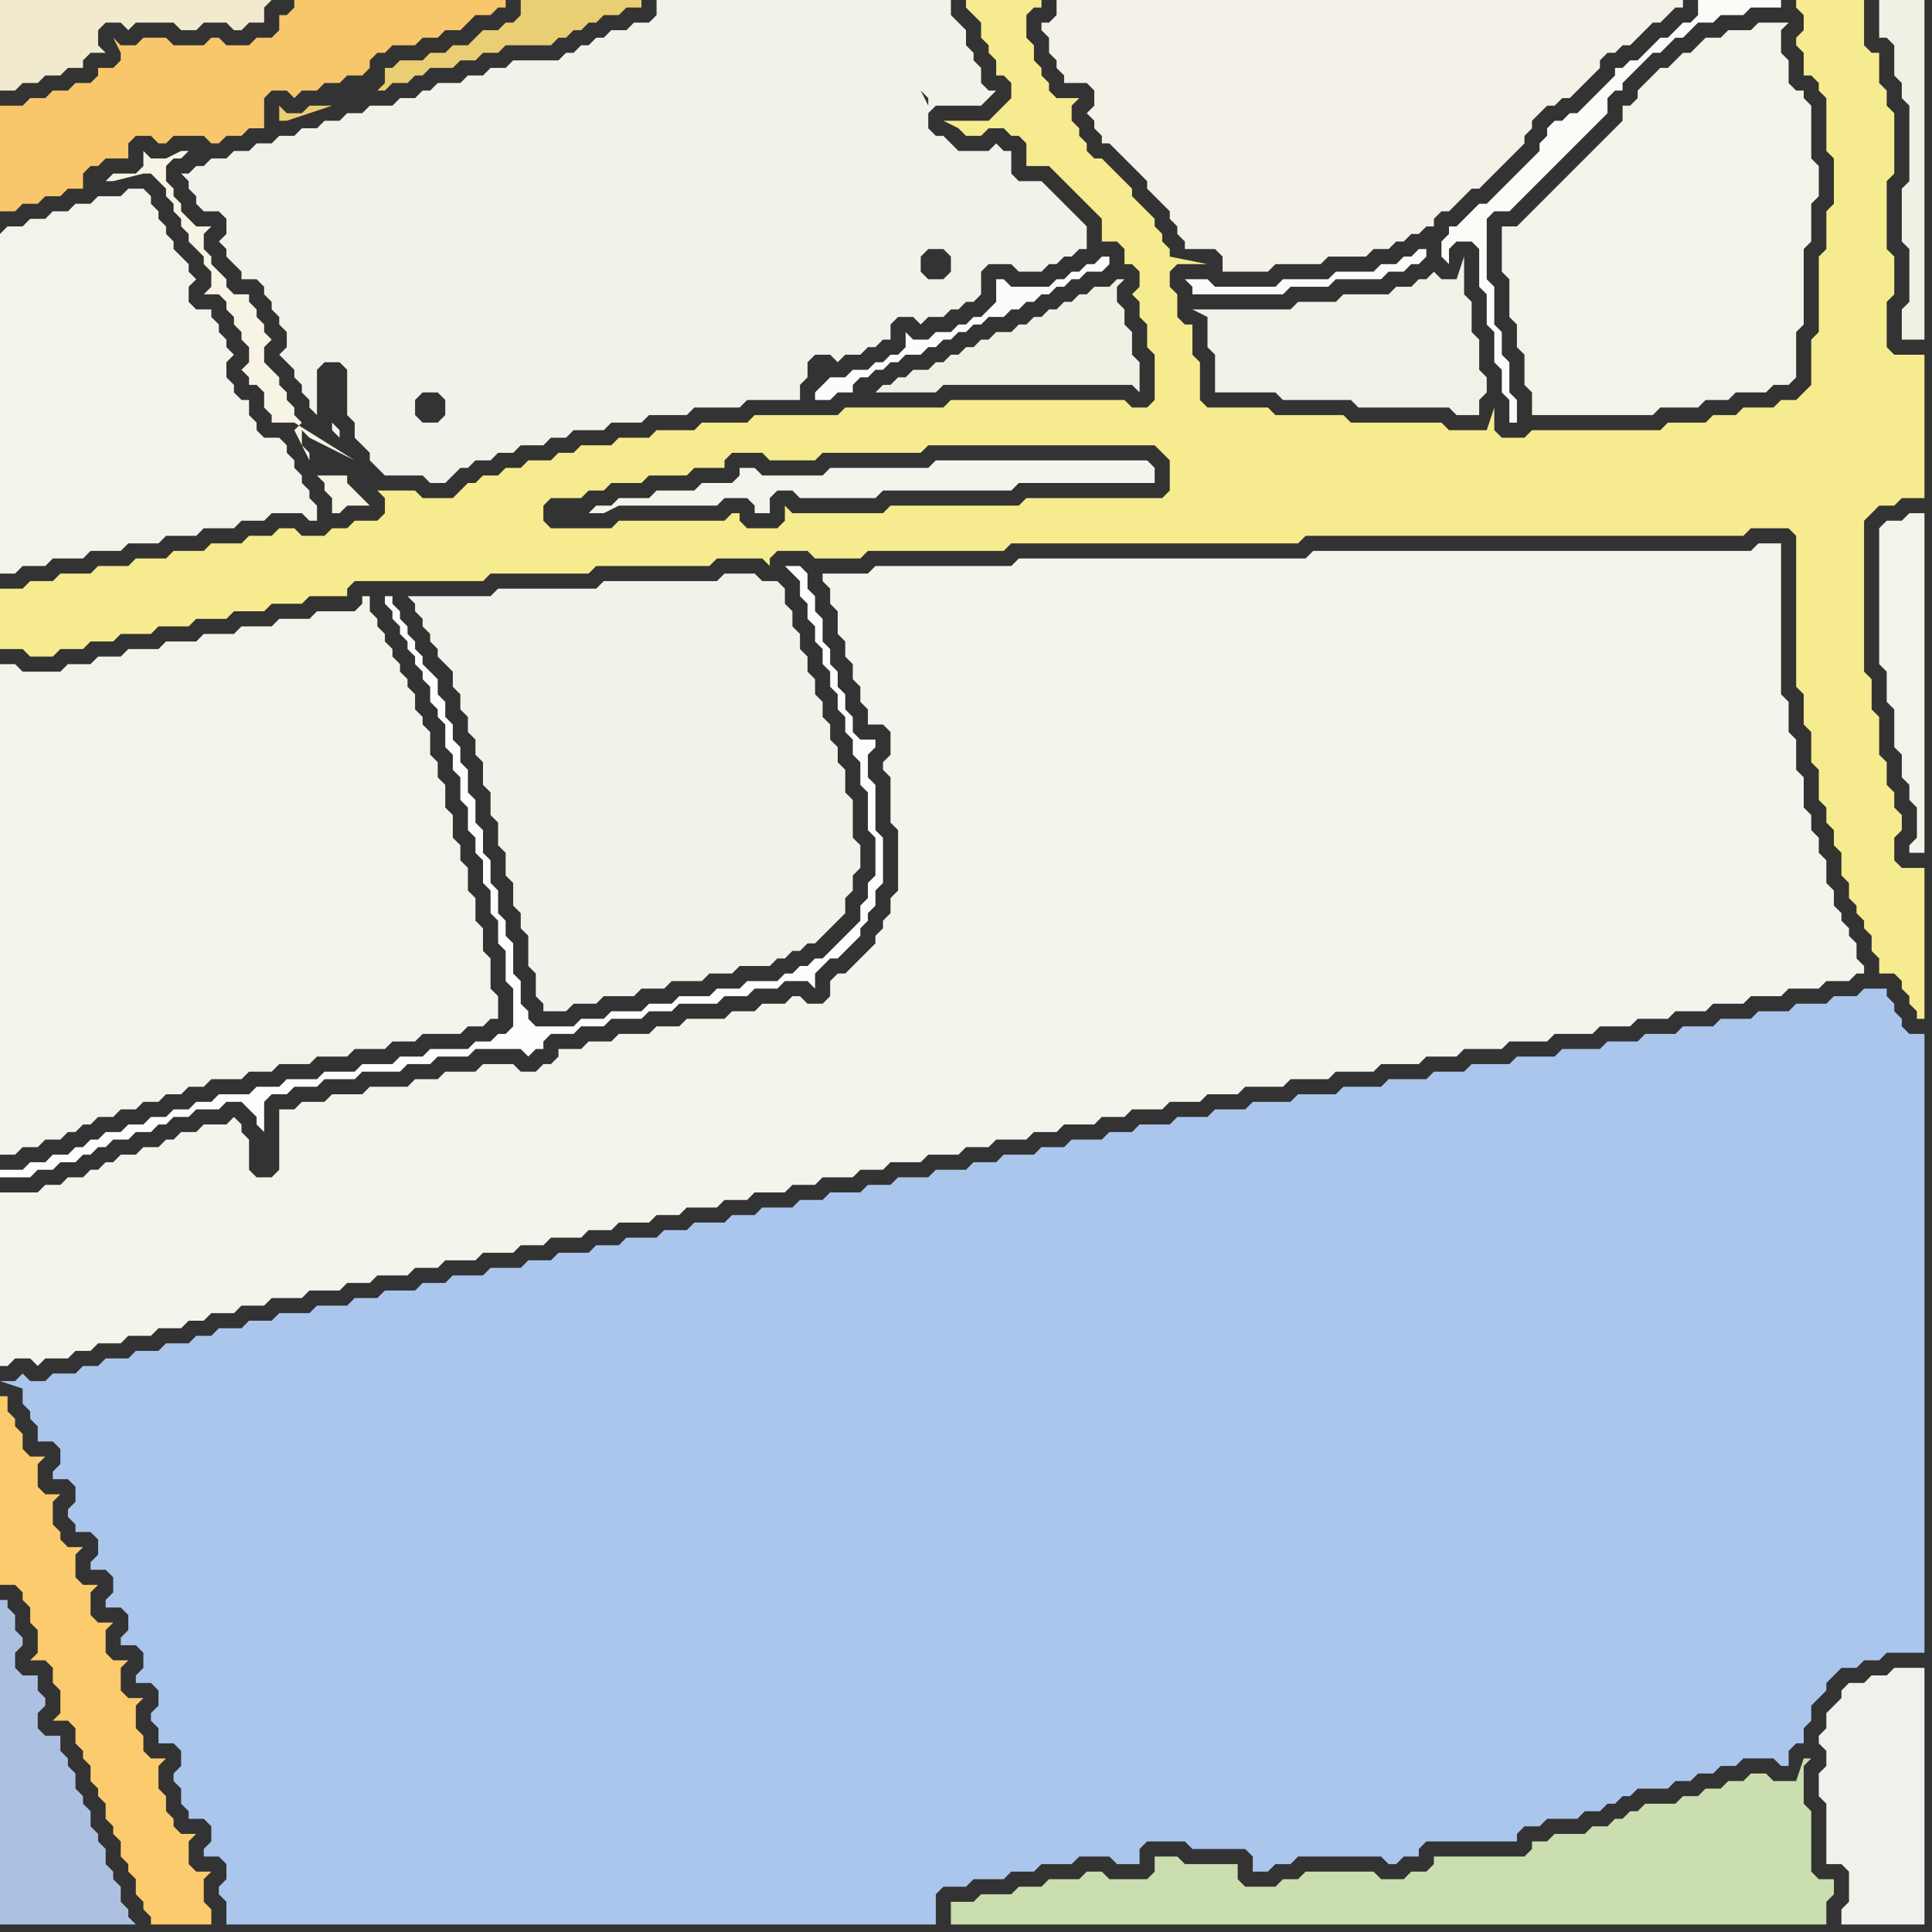 <svg width="256" height="256" xmlns="http://www.w3.org/2000/svg"><rect width="100%" height="100%" fill="#333333" stroke="none"/><script> 
var tempColor;
function hoverPath(evt){
obj = evt.target;
tempColor = obj.getAttribute("fill");
obj.setAttribute("fill","red");
//alert(tempColor);
//obj.setAttribute("stroke","red");}
function recoverPath(evt){
obj = evt.target;
obj.setAttribute("fill", tempColor);
//obj.setAttribute("stroke", tempColor);
}</script><path onmouseover="hoverPath(evt)" onmouseout="recoverPath(evt)" fill="rgb(248,199,107)" d="M  0,16l 0,12 2,0 1,-1 2,0 1,-1 2,0 1,-1 2,0 0,-2 1,-1 1,0 1,-1 3,0 0,-2 1,-1 2,0 1,1 1,0 1,-1 4,0 1,1 1,0 1,-1 2,0 1,-1 2,0 0,-4 1,-1 2,0 1,1 1,-1 2,0 1,-1 2,0 1,-1 2,0 1,-1 0,-1 1,-1 1,0 1,-1 3,0 1,-1 2,0 1,-1 2,0 1,-1 1,-1 2,0 1,-1 1,0 0,-1 -28,0 0,1 -1,1 -1,0 0,2 -1,1 -2,0 -1,1 -3,0 -1,-1 -1,0 -1,1 -4,0 -1,-1 -3,0 -1,1 -2,0 -1,-1 1,2 0,1 -1,1 -2,0 0,1 -1,1 -2,0 -1,1 -2,0 -1,1 -2,0 -1,1 -3,0Z"/>
<path onmouseover="hoverPath(evt)" onmouseout="recoverPath(evt)" fill="rgb(246,235,142)" d="M  0,80l 0,6 3,0 1,1 3,0 1,-1 3,0 1,-1 3,0 1,-1 4,0 1,-1 4,0 1,-1 4,0 1,-1 4,0 1,-1 4,0 1,-1 5,0 0,-1 1,-1 17,0 1,-1 13,0 1,-1 15,0 1,-1 6,0 1,1 0,-1 1,-1 4,0 1,1 6,0 1,-1 18,0 1,-1 38,0 1,-1 58,0 1,-1 5,0 1,1 0,20 1,1 0,4 1,1 0,4 1,1 0,4 1,1 0,2 1,1 0,2 1,1 0,3 1,1 0,2 1,1 0,1 1,1 0,1 1,1 0,2 1,1 0,2 2,0 1,1 0,1 1,1 0,1 1,1 0,1 1,0 0,-20 -3,0 -1,-1 0,-3 1,-1 0,-2 -1,-1 0,-2 -1,-1 0,-3 -1,-1 0,-5 -1,-1 0,-4 -1,-1 0,-20 1,-1 1,-1 2,0 1,-1 3,0 0,-19 -4,0 -1,-1 0,-6 1,-1 0,-5 -1,-1 0,-9 1,-1 0,-8 -1,-1 0,-2 -1,-1 0,-4 -1,0 -1,-1 0,-6 -9,0 0,1 1,1 0,2 -1,1 0,1 1,1 0,3 1,0 1,1 0,1 1,1 0,7 1,1 0,6 -1,1 0,5 -1,1 0,10 -1,1 0,6 -1,1 -1,1 -2,0 -1,1 -4,0 -1,1 -3,0 -1,1 -5,0 -1,1 -17,0 -1,1 -3,0 -1,-1 0,-3 -1,3 -5,0 -1,-1 -12,0 -1,-1 -9,0 -1,-1 -8,0 -1,-1 0,-5 -1,-1 0,-4 -1,0 -1,-1 0,-3 -1,-1 0,-2 1,-1 4,0 -5,-1 0,-1 -1,-1 0,-1 -1,-1 0,-1 -2,-2 -1,-1 0,-1 -1,-1 -2,-2 -1,-1 -1,0 -1,-1 0,-1 -1,-1 0,-1 -1,-1 0,-2 1,-1 -3,0 -1,-1 0,-1 -1,-1 0,-1 -1,-1 0,-2 -1,-1 0,-3 1,-1 1,0 0,-1 -10,0 0,1 1,1 0,0 1,1 0,2 1,1 0,1 1,1 0,2 1,0 1,1 0,2 -1,1 -1,1 -1,1 -6,0 2,1 0,0 1,1 2,0 1,-1 2,0 1,1 1,0 1,1 0,3 3,0 1,1 1,1 1,1 1,1 1,1 1,1 1,1 0,3 2,0 1,1 0,2 1,0 1,1 0,2 -1,1 1,1 0,2 1,1 0,3 1,1 0,6 -1,1 -2,0 -1,-1 -23,0 -1,1 -13,0 -1,1 -11,0 -1,1 -6,0 -1,1 -5,0 -1,1 -4,0 -1,1 -4,0 -1,1 -2,0 -1,1 -3,0 -1,1 -2,0 -1,1 -2,0 -1,1 -1,0 -1,1 -1,1 -4,0 -1,-1 -5,0 -1,-1 -1,-1 3,3 0,2 -1,1 -3,0 -1,1 -2,0 -1,1 -3,0 -1,-1 -2,0 -1,1 -3,0 -1,1 -4,0 -1,1 -4,0 -1,1 -4,0 -1,1 -4,0 -1,1 -4,0 -1,1 -3,0 -1,1 -3,0 0,2 103,-10 -4,0 -1,-1 0,-1 -1,0 -1,1 -14,0 -1,1 -8,0 -1,-1 0,-2 1,-1 4,0 1,-1 2,0 1,-1 4,0 1,-1 5,0 1,-1 4,0 0,-1 1,-1 4,0 1,1 6,0 1,-1 13,0 1,-1 30,0 1,1 1,1 0,4 -1,1 -18,0 -1,1 -17,0 -1,1 -12,0 -1,-1 0,2 -1,1 -103,10Z"/>
<path onmouseover="hoverPath(evt)" onmouseout="recoverPath(evt)" fill="rgb(243,241,232)" d="M  145,16l 0,1 1,1 0,1 1,0 1,1 2,2 1,1 1,1 0,1 1,1 1,1 1,1 0,1 1,1 0,1 1,1 0,1 4,0 1,1 0,2 6,0 1,-1 6,0 1,-1 5,0 1,-1 2,0 1,-1 1,0 1,-1 1,0 1,-1 1,0 0,-1 1,-1 1,0 1,-1 1,-1 1,-1 1,0 2,-2 1,-1 1,-1 1,-1 1,-1 0,-1 1,-1 0,-1 1,-1 1,-1 1,0 1,-1 1,0 1,-1 1,-1 2,-2 0,-1 1,-1 1,0 1,-1 1,0 1,-1 1,-1 1,-1 1,0 1,-1 1,-1 1,0 0,-1 -83,0 0,2 -1,1 -1,0 0,1 1,1 0,2 1,1 0,1 1,1 0,1 3,0 1,1 0,2 -1,1 1,1Z"/>
<path onmouseover="hoverPath(evt)" onmouseout="recoverPath(evt)" fill="rgb(244,243,235)" d="M  0,105l 0,48 2,0 1,-1 2,0 1,-1 2,0 1,-1 1,0 1,-1 1,0 1,-1 2,0 1,-1 2,0 1,-1 2,0 1,-1 2,0 1,-1 2,0 1,-1 4,0 1,-1 3,0 1,-1 4,0 1,-1 4,0 1,-1 4,0 1,-1 3,0 1,-1 5,0 1,-1 2,0 1,-1 1,0 0,-3 -1,-1 0,-4 -1,-1 0,-3 -1,-1 0,-3 -1,-1 0,-3 -1,-1 0,-2 -1,-1 0,-3 -1,-1 0,-3 -1,-1 0,-2 -1,-1 0,-3 -1,-1 0,-1 -1,-1 0,-2 -1,-1 0,-1 -1,-1 0,-1 -1,-1 0,-1 -1,-1 0,-1 -1,-1 0,-1 -1,-1 0,-2 -1,0 0,1 -1,1 -5,0 -1,1 -4,0 -1,1 -4,0 -1,1 -4,0 -1,1 -4,0 -1,1 -4,0 -1,1 -3,0 -1,1 -3,0 -1,1 -5,0 -1,-1 -2,0Z"/>
<path onmouseover="hoverPath(evt)" onmouseout="recoverPath(evt)" fill="rgb(244,243,236)" d="M  0,161l 0,20 1,0 1,-1 2,0 1,1 1,-1 3,0 1,-1 2,0 1,-1 3,0 1,-1 3,0 1,-1 3,0 1,-1 2,0 1,-1 3,0 1,-1 3,0 1,-1 4,0 1,-1 4,0 1,-1 3,0 1,-1 4,0 1,-1 3,0 1,-1 4,0 1,-1 4,0 1,-1 3,0 1,-1 4,0 1,-1 3,0 1,-1 4,0 1,-1 3,0 1,-1 4,0 1,-1 3,0 1,-1 4,0 1,-1 3,0 1,-1 4,0 1,-1 3,0 1,-1 4,0 1,-1 4,0 1,-1 3,0 1,-1 4,0 1,-1 3,0 1,-1 4,0 1,-1 3,0 1,-1 4,0 1,-1 4,0 1,-1 4,0 1,-1 5,0 1,-1 5,0 1,-1 5,0 1,-1 5,0 1,-1 4,0 1,-1 5,0 1,-1 5,0 1,-1 5,0 1,-1 4,0 1,-1 4,0 1,-1 4,0 1,-1 4,0 1,-1 4,0 1,-1 4,0 1,-1 3,0 1,-1 1,0 0,-1 -1,-1 0,-2 -1,-1 0,-1 -1,-1 0,-1 -1,-1 0,-2 -1,-1 0,-3 -1,-1 0,-2 -1,-1 0,-2 -1,-1 0,-4 -1,-1 0,-4 -1,-1 0,-4 -1,-1 0,-20 -3,0 -1,1 -58,0 -1,1 -38,0 -1,1 -18,0 -1,1 -6,0 0,1 1,1 0,2 1,1 0,3 1,1 0,2 1,1 0,2 1,1 0,2 1,1 0,2 2,0 1,1 0,3 -1,1 0,1 1,1 0,6 1,1 0,8 -1,1 0,2 -1,1 0,1 -1,1 0,1 -3,3 -1,1 -1,0 -1,1 0,2 -1,1 -2,0 -1,-1 -1,0 -1,1 -3,0 -1,1 -3,0 -1,1 -5,0 -1,1 -3,0 -1,1 -4,0 -1,1 -3,0 -1,1 -3,0 0,1 -1,1 -1,0 -1,1 -2,0 -1,-1 -4,0 -1,1 -4,0 -1,1 -3,0 -1,1 -5,0 -1,1 -4,0 -1,1 -3,0 -1,1 -2,0 0,8 -1,1 -2,0 -1,-1 0,-4 -1,-1 0,-1 -1,-1 -1,1 -3,0 -1,1 -2,0 -1,1 -1,0 -1,1 -2,0 -1,1 -2,0 -1,1 -1,0 -1,1 -1,0 -1,1 -2,0 -1,1 -2,0 -1,1 -5,0Z"/>
<path onmouseover="hoverPath(evt)" onmouseout="recoverPath(evt)" fill="rgb(241,234,207)" d="M  15,0l -15,0 0,12 2,0 1,-1 2,0 1,-1 2,0 1,-1 2,0 0,-1 1,-1 2,0 -1,-1 0,-2 1,-1 2,0 1,1 1,-1 5,0 1,1 2,0 1,-1 3,0 1,1 1,0 1,-1 2,0 0,-2 1,-1Z"/>
<path onmouseover="hoverPath(evt)" onmouseout="recoverPath(evt)" fill="rgb(251,251,248)" d="M  189,33l -1,0 -1,1 -1,0 -1,1 -2,0 -1,1 -5,0 -1,1 -6,0 -1,1 -8,0 -1,-1 -3,0 1,1 0,1 12,0 1,-1 5,0 1,-1 6,0 1,-1 2,0 1,-1 1,0 1,-1 0,-1 2,-1 0,2 1,1 0,-2 1,-1 2,0 1,1 0,5 1,1 0,4 1,1 0,4 1,1 0,3 1,1 0,3 1,0 0,-3 -1,-1 0,-4 -1,-1 0,-3 -1,-1 0,-5 -1,-1 0,-8 1,-1 2,0 1,-1 1,-1 1,-1 1,-1 1,-1 1,-1 1,-1 1,-1 1,-1 1,-1 1,-1 1,-1 1,-1 0,-2 1,-1 1,0 0,-1 1,-1 3,-3 1,0 1,-1 1,-1 1,0 1,-1 1,-1 2,0 1,-1 3,0 1,-1 4,0 0,-1 -11,0 0,2 -1,1 -1,0 -1,1 -1,1 -1,0 -1,1 -1,1 -1,1 -1,0 -1,1 -1,0 0,1 -1,1 -1,1 -1,1 -1,1 -1,1 -1,0 -1,1 -1,0 -1,1 0,1 -1,1 0,1 -1,1 -1,1 -1,1 -1,1 -1,1 -1,1 -1,1 -1,0 -1,1 -1,1 -1,1 -1,0 0,1 -1,1 -2,1Z"/>
<path onmouseover="hoverPath(evt)" onmouseout="recoverPath(evt)" fill="rgb(243,243,234)" d="M  214,17l -6,6 -1,1 -3,3 -1,1 -1,1 -1,1 -2,0 0,6 1,1 0,5 1,1 0,3 1,1 0,4 1,1 0,3 16,0 1,-1 5,0 1,-1 3,0 1,-1 4,0 1,-1 2,0 1,-1 0,-6 1,-1 0,-10 1,-1 0,-5 1,-1 0,-4 -1,-1 0,-7 -1,-1 0,-1 -1,0 -1,-1 0,-3 -1,-1 0,-3 1,-1 -4,0 -1,1 -3,0 -1,1 -2,0 -1,1 -1,1 -1,0 -1,1 -1,1 -1,0 -1,1 -1,1 -1,1 0,1 -1,1 -1,0 0,2 -1,1Z"/>
<path onmouseover="hoverPath(evt)" onmouseout="recoverPath(evt)" fill="rgb(203,222,175)" d="M  221,239l -3,0 -1,1 -1,0 -1,1 -1,0 -1,1 -2,0 -1,1 -4,0 -1,1 -2,0 0,1 -1,1 -12,0 0,1 -1,1 -2,0 -1,1 -3,0 -1,-1 -9,0 -1,1 -2,0 -1,1 -4,0 -1,-1 0,-2 -7,0 -1,-1 -3,0 0,2 -1,1 -5,0 -1,-1 -2,0 -1,1 -4,0 -1,1 -3,0 -1,1 -4,0 -1,1 -3,0 0,3 116,0 0,-3 1,-1 0,-2 -2,0 -1,-1 0,-8 -1,-1 0,-5 1,-1 -1,0 -1,3 -3,0 -1,-1 -2,0 -1,1 -2,0 -1,1 -2,0 -1,1 -2,0 -1,1Z"/>
<path onmouseover="hoverPath(evt)" onmouseout="recoverPath(evt)" fill="rgb(244,243,235)" d="M  251,69l -1,0 -1,1 0,18 1,1 0,4 1,1 0,5 1,1 0,3 1,1 0,2 1,1 0,4 -1,1 0,1 2,0 0,-45 -2,0 -1,1Z"/>
<path onmouseover="hoverPath(evt)" onmouseout="recoverPath(evt)" fill="rgb(172,193,226)" d="M  0,218l 0,37 18,0 -1,-1 0,-1 -1,-1 0,-2 -1,-1 0,-1 -1,-1 0,-2 -1,-1 0,-1 -1,-1 0,-2 -1,-1 0,-1 -1,-1 0,-2 -1,-1 0,-1 -1,-1 0,-2 -2,0 -1,-1 0,-2 1,-1 0,-1 -1,-1 0,-2 -2,0 -1,-1 0,-2 1,-1 0,-1 -1,-1 0,-2 -1,-1 0,-1 -1,0Z"/>
<path onmouseover="hoverPath(evt)" onmouseout="recoverPath(evt)" fill="rgb(243,242,234)" d="M  27,22l -1,0 -1,1 -1,0 1,1 0,1 1,1 0,1 1,1 2,0 1,1 0,2 -1,1 1,1 0,1 1,1 1,1 0,1 2,0 1,1 0,1 1,1 0,1 1,1 0,1 1,1 0,2 -1,1 1,1 0,0 1,1 0,1 1,1 0,1 1,1 0,1 1,1 0,-6 1,-1 2,0 1,1 0,6 1,1 0,2 1,1 1,1 0,1 1,1 1,1 5,0 1,1 2,0 1,-1 0,0 1,-1 1,0 1,-1 2,0 1,-1 2,0 1,-1 3,0 1,-1 2,0 1,-1 4,0 1,-1 4,0 1,-1 5,0 1,-1 6,0 1,-1 7,0 0,-2 1,-1 0,-2 1,-1 2,0 1,1 1,-1 2,0 1,-1 1,0 1,-1 1,0 0,-2 1,-1 2,0 1,1 1,-1 2,0 1,-1 1,0 1,-1 1,0 1,-1 0,-3 1,-1 3,0 1,1 3,0 1,-1 1,0 1,-1 1,0 1,-1 1,0 0,-3 -2,-2 -1,-1 -2,-2 -1,-1 -3,0 -1,-1 0,-3 -1,0 -1,-1 -1,1 -4,0 -1,-1 -1,-1 -1,0 -1,-1 0,-2 1,-1 6,0 1,-1 1,-1 -1,0 -1,-1 0,-2 -1,-1 0,-1 -1,-1 0,-2 -1,-1 -1,-1 0,-2 -39,0 0,2 -1,1 -2,0 -1,1 -2,0 -1,1 -1,0 -1,1 -1,0 -1,1 -1,0 -1,1 -6,0 -1,1 -2,0 -1,1 -2,0 -1,1 -3,0 -1,1 -1,0 -1,1 -2,0 -1,1 -3,0 -1,1 -2,0 -1,1 -2,0 -1,1 -2,0 -1,1 -2,0 -1,1 -2,0 -1,1 -2,0 -1,1 -2,0 -1,1 96,-9 0,1 -1,-2 0,0 1,1 -96,9 94,-10 -1,0 -1,1 0,0 2,-1 -94,10 92,-8 0,1 1,1 -1,-2 -92,8 94,-6 0,0 -94,6 98,15 -2,0 -1,-1 0,-2 1,-1 2,0 1,1 0,2 -1,1 -98,-15 31,34 -2,0 -1,-1 0,-2 1,-1 2,0 1,1 0,2 -1,1 -31,-34Z"/>
<path onmouseover="hoverPath(evt)" onmouseout="recoverPath(evt)" fill="rgb(234,206,115)" d="M  43,14l -2,0 -1,1 -2,0 -1,-1 0,2 1,0 6,-2 -1,0 7,-2 1,0 1,-1 2,0 1,-1 1,0 1,-1 3,0 1,-1 2,0 1,-1 2,0 1,-1 6,0 1,-1 1,0 1,-1 1,0 1,-1 1,0 1,-1 2,0 1,-1 2,0 0,-1 -16,0 0,2 -1,1 -1,0 -1,1 -2,0 -1,1 -1,1 -2,0 -1,1 -2,0 -1,1 -3,0 -1,1 -1,0 0,2 -1,1 -7,2Z"/>
<path onmouseover="hoverPath(evt)" onmouseout="recoverPath(evt)" fill="rgb(247,244,229)" d="M  45,58l 0,-1 -1,-1 0,1 1,1 1,2 0,0 -1,-2 2,3 -6,-3 -1,-1 0,2 1,1 0,1 -2,-4 1,-1 -1,-1 0,-1 -1,-1 0,-1 -1,-1 0,-1 -1,-1 -1,-1 0,-2 1,-1 -1,-1 0,-1 -1,-1 0,-1 -1,-1 0,-1 -2,0 -1,-1 0,-1 -1,-1 -1,-1 0,-1 -1,-1 0,-2 1,-1 -2,0 -1,-1 -1,-1 0,-1 -1,-1 0,-1 -1,-1 0,-2 1,-1 1,0 1,-1 -1,0 -2,1 -2,0 -1,-1 0,2 -1,1 -3,0 -1,1 1,0 4,-1 1,0 1,1 1,1 0,1 1,1 0,1 1,1 0,1 1,1 0,1 1,1 1,1 0,1 1,1 0,2 -1,1 2,0 1,1 0,1 1,1 0,1 1,1 0,1 1,1 0,2 -1,1 1,1 0,1 1,0 1,1 0,2 1,1 0,1 3,0 8,5 -2,-3 -3,5 1,1 0,1 1,1 0,2 1,0 1,-1 3,0 -1,-1 0,0 -1,-1 -1,-1 0,-1 -4,0 3,-5Z"/>
<path onmouseover="hoverPath(evt)" onmouseout="recoverPath(evt)" fill="rgb(171,198,236)" d="M  166,246l 0,2 2,0 1,-1 2,0 1,-1 11,0 1,1 1,0 1,-1 2,0 0,-1 1,-1 12,0 0,-1 1,-1 2,0 1,-1 4,0 1,-1 2,0 1,-1 1,0 1,-1 1,0 1,-1 4,0 1,-1 2,0 1,-1 2,0 1,-1 2,0 1,-1 4,0 1,1 1,0 0,-2 1,-1 1,0 0,-2 1,-1 0,-2 1,-1 1,-1 0,-1 1,-1 1,-1 2,0 1,-1 2,0 1,-1 5,0 0,-82 -2,0 -1,-1 0,-1 -1,-1 0,-1 -1,-1 0,-1 -3,0 -1,1 -3,0 -1,1 -4,0 -1,1 -4,0 -1,1 -4,0 -1,1 -4,0 -1,1 -4,0 -1,1 -4,0 -1,1 -5,0 -1,1 -5,0 -1,1 -5,0 -1,1 -4,0 -1,1 -5,0 -1,1 -5,0 -1,1 -5,0 -1,1 -5,0 -1,1 -4,0 -1,1 -4,0 -1,1 -4,0 -1,1 -3,0 -1,1 -4,0 -1,1 -3,0 -1,1 -4,0 -1,1 -3,0 -1,1 -4,0 -1,1 -4,0 -1,1 -3,0 -1,1 -4,0 -1,1 -3,0 -1,1 -4,0 -1,1 -3,0 -1,1 -4,0 -1,1 -3,0 -1,1 -4,0 -1,1 -3,0 -1,1 -4,0 -1,1 -3,0 -1,1 -4,0 -1,1 -4,0 -1,1 -3,0 -1,1 -4,0 -1,1 -3,0 -1,1 -4,0 -1,1 -4,0 -1,1 -3,0 -1,1 -3,0 -1,1 -2,0 -1,1 -3,0 -1,1 -3,0 -1,1 -3,0 -1,1 -2,0 -1,1 -3,0 -1,1 -2,0 -1,-1 -1,1 -2,0 3,1 0,2 1,1 0,1 1,1 0,2 2,0 1,1 0,2 -1,1 0,1 2,0 1,1 0,2 -1,1 0,1 1,1 0,1 2,0 1,1 0,2 -1,1 0,1 2,0 1,1 0,2 -1,1 0,1 2,0 1,1 0,2 -1,1 0,1 2,0 1,1 0,2 -1,1 0,1 2,0 1,1 0,2 -1,1 0,1 1,1 0,2 2,0 1,1 0,2 -1,1 0,1 1,1 0,2 1,1 0,1 2,0 1,1 0,2 -1,1 0,1 2,0 1,1 0,2 -1,1 0,1 1,1 0,3 94,0 0,-4 1,-1 3,0 1,-1 4,0 1,-1 3,0 1,-1 4,0 1,-1 4,0 1,1 3,0 0,-2 1,-1 5,0 1,1 7,0 1,1Z"/>
<path onmouseover="hoverPath(evt)" onmouseout="recoverPath(evt)" fill="rgb(241,240,229)" d="M  249,2l 0,3 1,0 1,1 0,4 1,1 0,2 1,1 0,10 -1,1 0,7 1,1 0,7 -1,1 0,4 3,0 0,-45 -6,0Z"/>
<path onmouseover="hoverPath(evt)" onmouseout="recoverPath(evt)" fill="rgb(244,243,235)" d="M  0,31l 0,45 2,0 1,-1 3,0 1,-1 4,0 1,-1 4,0 1,-1 4,0 1,-1 4,0 1,-1 4,0 1,-1 3,0 1,-1 4,0 1,1 1,0 0,-2 -1,-1 0,-1 -1,-1 0,-1 -1,-1 0,-1 -1,-1 0,-1 -1,-1 -2,0 -1,-1 0,-1 -1,-1 0,-2 -1,0 -1,-1 0,-1 -1,-1 0,-2 1,-1 -1,-1 0,-1 -1,-1 0,-1 -1,-1 0,-1 -2,0 -1,-1 0,-2 1,-1 -1,-1 0,-1 -1,-1 -1,-1 0,-1 -1,-1 0,-1 -1,-1 0,-1 -1,-1 0,-1 -1,-1 -2,0 -1,1 -3,0 -1,1 -2,0 -1,1 -2,0 -1,1 -2,0 -1,1 -2,0 -1,1Z"/>
<path onmouseover="hoverPath(evt)" onmouseout="recoverPath(evt)" fill="rgb(251,203,109)" d="M  1,187l 0,-2 -1,0 0,25 2,0 1,1 0,1 1,1 0,2 1,1 0,3 -1,1 2,0 1,1 0,2 1,1 0,3 -1,1 2,0 1,1 0,2 1,1 0,1 1,1 0,2 1,1 0,1 1,1 0,2 1,1 0,1 1,1 0,2 1,1 0,1 1,1 0,2 1,1 0,1 1,1 0,1 8,0 0,-2 -1,-1 0,-3 1,-1 -2,0 -1,-1 0,-3 1,-1 -2,0 -1,-1 0,-1 -1,-1 0,-2 -1,-1 0,-3 1,-1 -2,0 -1,-1 0,-2 -1,-1 0,-3 1,-1 -2,0 -1,-1 0,-3 1,-1 -2,0 -1,-1 0,-3 1,-1 -2,0 -1,-1 0,-3 1,-1 -2,0 -1,-1 0,-3 1,-1 -2,0 -1,-1 0,-1 -1,-1 0,-3 1,-1 -2,0 -1,-1 0,-3 1,-1 -2,0 -1,-1 0,-2 -1,-1 0,-1 -1,-1Z"/>
<path onmouseover="hoverPath(evt)" onmouseout="recoverPath(evt)" fill="rgb(253,253,253)" d="M  35,150l 0,-4 1,-1 2,0 1,-1 3,0 1,-1 4,0 1,-1 5,0 1,-1 3,0 1,-1 4,0 1,-1 6,0 1,1 1,-1 1,0 0,-1 1,-1 3,0 1,-1 3,0 1,-1 4,0 1,-1 3,0 1,-1 5,0 1,-1 3,0 1,-1 3,0 1,-1 3,0 1,1 0,-2 1,-1 1,-1 1,0 1,-1 1,-1 1,-1 0,-1 1,-1 0,-1 1,-1 0,-2 1,-1 0,-6 -1,-1 0,-6 -1,-1 0,-3 1,-1 0,-1 -2,0 -1,-1 0,-2 -1,-1 0,-2 -1,-1 0,-2 -1,-1 0,-2 -1,-1 0,-3 -1,-1 0,-2 -1,-1 0,-2 -1,-1 -2,0 1,1 0,0 1,1 0,2 1,1 0,2 1,1 0,2 1,1 0,2 1,1 0,2 1,1 0,2 1,1 0,2 1,1 0,2 1,1 0,3 1,1 0,5 1,1 0,5 -1,1 0,2 -1,1 0,2 -1,1 -3,3 -1,1 -1,0 -1,1 -1,0 -1,1 -1,0 -1,1 -4,0 -1,1 -3,0 -1,1 -4,0 -1,1 -3,0 -1,1 -4,0 -1,1 -3,0 -1,1 -5,0 -1,-1 0,-1 -1,-1 0,-3 -1,-1 0,-4 -1,-1 0,-2 -1,-1 0,-3 -1,-1 0,-3 -1,-1 0,-3 -1,-1 0,-3 -1,-1 0,-3 -1,-1 0,-2 -1,-1 0,-2 -1,-1 0,-2 -1,-1 0,-2 -1,-1 -1,-1 0,-1 -1,-1 0,-1 -1,-1 0,-1 -1,-1 0,-1 -1,-1 0,-1 -1,0 0,1 1,1 0,1 1,1 0,1 1,1 0,1 1,1 0,1 1,1 0,1 1,1 0,2 1,1 0,1 1,1 0,3 1,1 0,2 1,1 0,3 1,1 0,3 1,1 0,2 1,1 0,3 1,1 0,3 1,1 0,3 1,1 0,4 1,1 0,5 -1,1 -1,0 -1,1 -2,0 -1,1 -5,0 -1,1 -3,0 -1,1 -4,0 -1,1 -4,0 -1,1 -4,0 -1,1 -3,0 -1,1 -4,0 -1,1 -2,0 -1,1 -2,0 -1,1 -2,0 -1,1 -2,0 -1,1 -2,0 -1,1 -1,0 -1,1 -1,0 -1,1 -2,0 -1,1 -2,0 -1,1 -3,0 0,1 4,0 1,-1 2,0 1,-1 2,0 1,-1 1,0 1,-1 1,0 1,-1 2,0 1,-1 2,0 1,-1 1,0 1,-1 2,0 1,-1 3,0 1,-1 2,0 1,1 1,1 0,1 1,1Z"/>
<path onmouseover="hoverPath(evt)" onmouseout="recoverPath(evt)" fill="rgb(243,242,234)" d="M  57,79l -3,0 1,1 0,1 1,1 0,1 1,1 0,1 1,1 0,1 1,1 1,1 0,2 1,1 0,2 1,1 0,2 1,1 0,2 1,1 0,3 1,1 0,3 1,1 0,3 1,1 0,3 1,1 0,3 1,1 0,2 1,1 0,4 1,1 0,3 1,1 0,1 3,0 1,-1 3,0 1,-1 4,0 1,-1 3,0 1,-1 4,0 1,-1 3,0 1,-1 4,0 1,-1 1,0 1,-1 1,0 1,-1 1,0 1,-1 1,-1 1,-1 1,-1 0,-2 1,-1 0,-2 1,-1 0,-3 -1,-1 0,-5 -1,-1 0,-3 -1,-1 0,-2 -1,-1 0,-2 -1,-1 0,-2 -1,-1 0,-2 -1,-1 0,-2 -1,-1 0,-2 -1,-1 0,-2 -1,-1 0,-2 -1,-1 -2,0 -1,-1 -4,0 -1,1 -15,0 -1,1 -13,0 -1,1Z"/>
<path onmouseover="hoverPath(evt)" onmouseout="recoverPath(evt)" fill="rgb(244,244,236)" d="M  104,63l -3,0 -1,-1 -2,0 0,1 -1,1 -4,0 -1,1 -5,0 -1,1 -4,0 -1,1 -2,0 -1,1 2,0 2,-1 13,0 1,-1 3,0 1,1 0,1 2,0 0,-2 1,-1 2,0 1,1 10,0 1,-1 17,0 1,-1 18,0 0,-2 -1,-1 -28,0 -1,1 -13,0 -1,1Z"/>
<path onmouseover="hoverPath(evt)" onmouseout="recoverPath(evt)" fill="rgb(252,252,251)" d="M  109,51l 0,0 -1,1 0,1 2,0 1,-1 2,0 0,-1 1,-1 1,0 1,-1 1,0 1,-1 1,0 1,-1 2,0 1,-1 1,0 1,-1 1,0 1,-1 1,0 1,-1 1,0 1,-1 2,0 1,-1 1,0 1,-1 1,0 1,-1 1,0 1,-1 1,0 1,-1 1,0 1,-1 2,0 1,-1 0,-1 -1,0 -1,1 -1,0 -1,1 -1,0 -1,1 -1,0 -1,1 -5,0 -1,-1 -1,0 0,3 -2,2 -1,0 -1,1 -1,0 -1,1 -2,0 -1,1 -2,0 -1,-1 0,2 -1,1 -1,0 -1,1 -1,0 -1,1 -2,0 -1,1 -2,0 -1,1Z"/>
<path onmouseover="hoverPath(evt)" onmouseout="recoverPath(evt)" fill="rgb(241,240,229)" d="M  123,52l 1,0 1,-1 25,0 1,1 0,-4 -1,-1 0,-3 -1,-1 0,-2 -1,-1 0,-2 1,-1 -1,0 -1,1 -2,0 -1,1 -1,0 -1,1 -1,0 -1,1 -1,0 -1,1 -1,0 -1,1 -1,0 -1,1 -2,0 -1,1 -1,0 -1,1 -1,0 -1,1 -1,0 -1,1 -1,0 -1,1 -2,0 -1,1 -1,0 -1,1 -1,0 -1,1Z"/>
<path onmouseover="hoverPath(evt)" onmouseout="recoverPath(evt)" fill="rgb(242,241,231)" d="M  160,43l 0,3 1,1 0,5 8,0 1,1 9,0 1,1 12,0 1,1 3,0 0,-2 1,-1 0,-2 -1,-1 0,-4 -1,-1 0,-4 -1,-1 0,-5 -1,3 -2,0 -1,-1 -1,1 -1,0 -1,1 -2,0 -1,1 -6,0 -1,1 -5,0 -1,1 -13,0 2,1Z"/>
<path onmouseover="hoverPath(evt)" onmouseout="recoverPath(evt)" fill="rgb(241,241,236)" d="M  245,223l 0,0 -1,1 0,1 -2,2 0,2 -1,1 0,1 1,1 0,2 -1,1 0,3 1,1 0,8 2,0 1,1 0,4 -1,1 0,2 11,0 0,-34 -4,0 -1,1 -2,0 -1,1Z"/>
</svg>